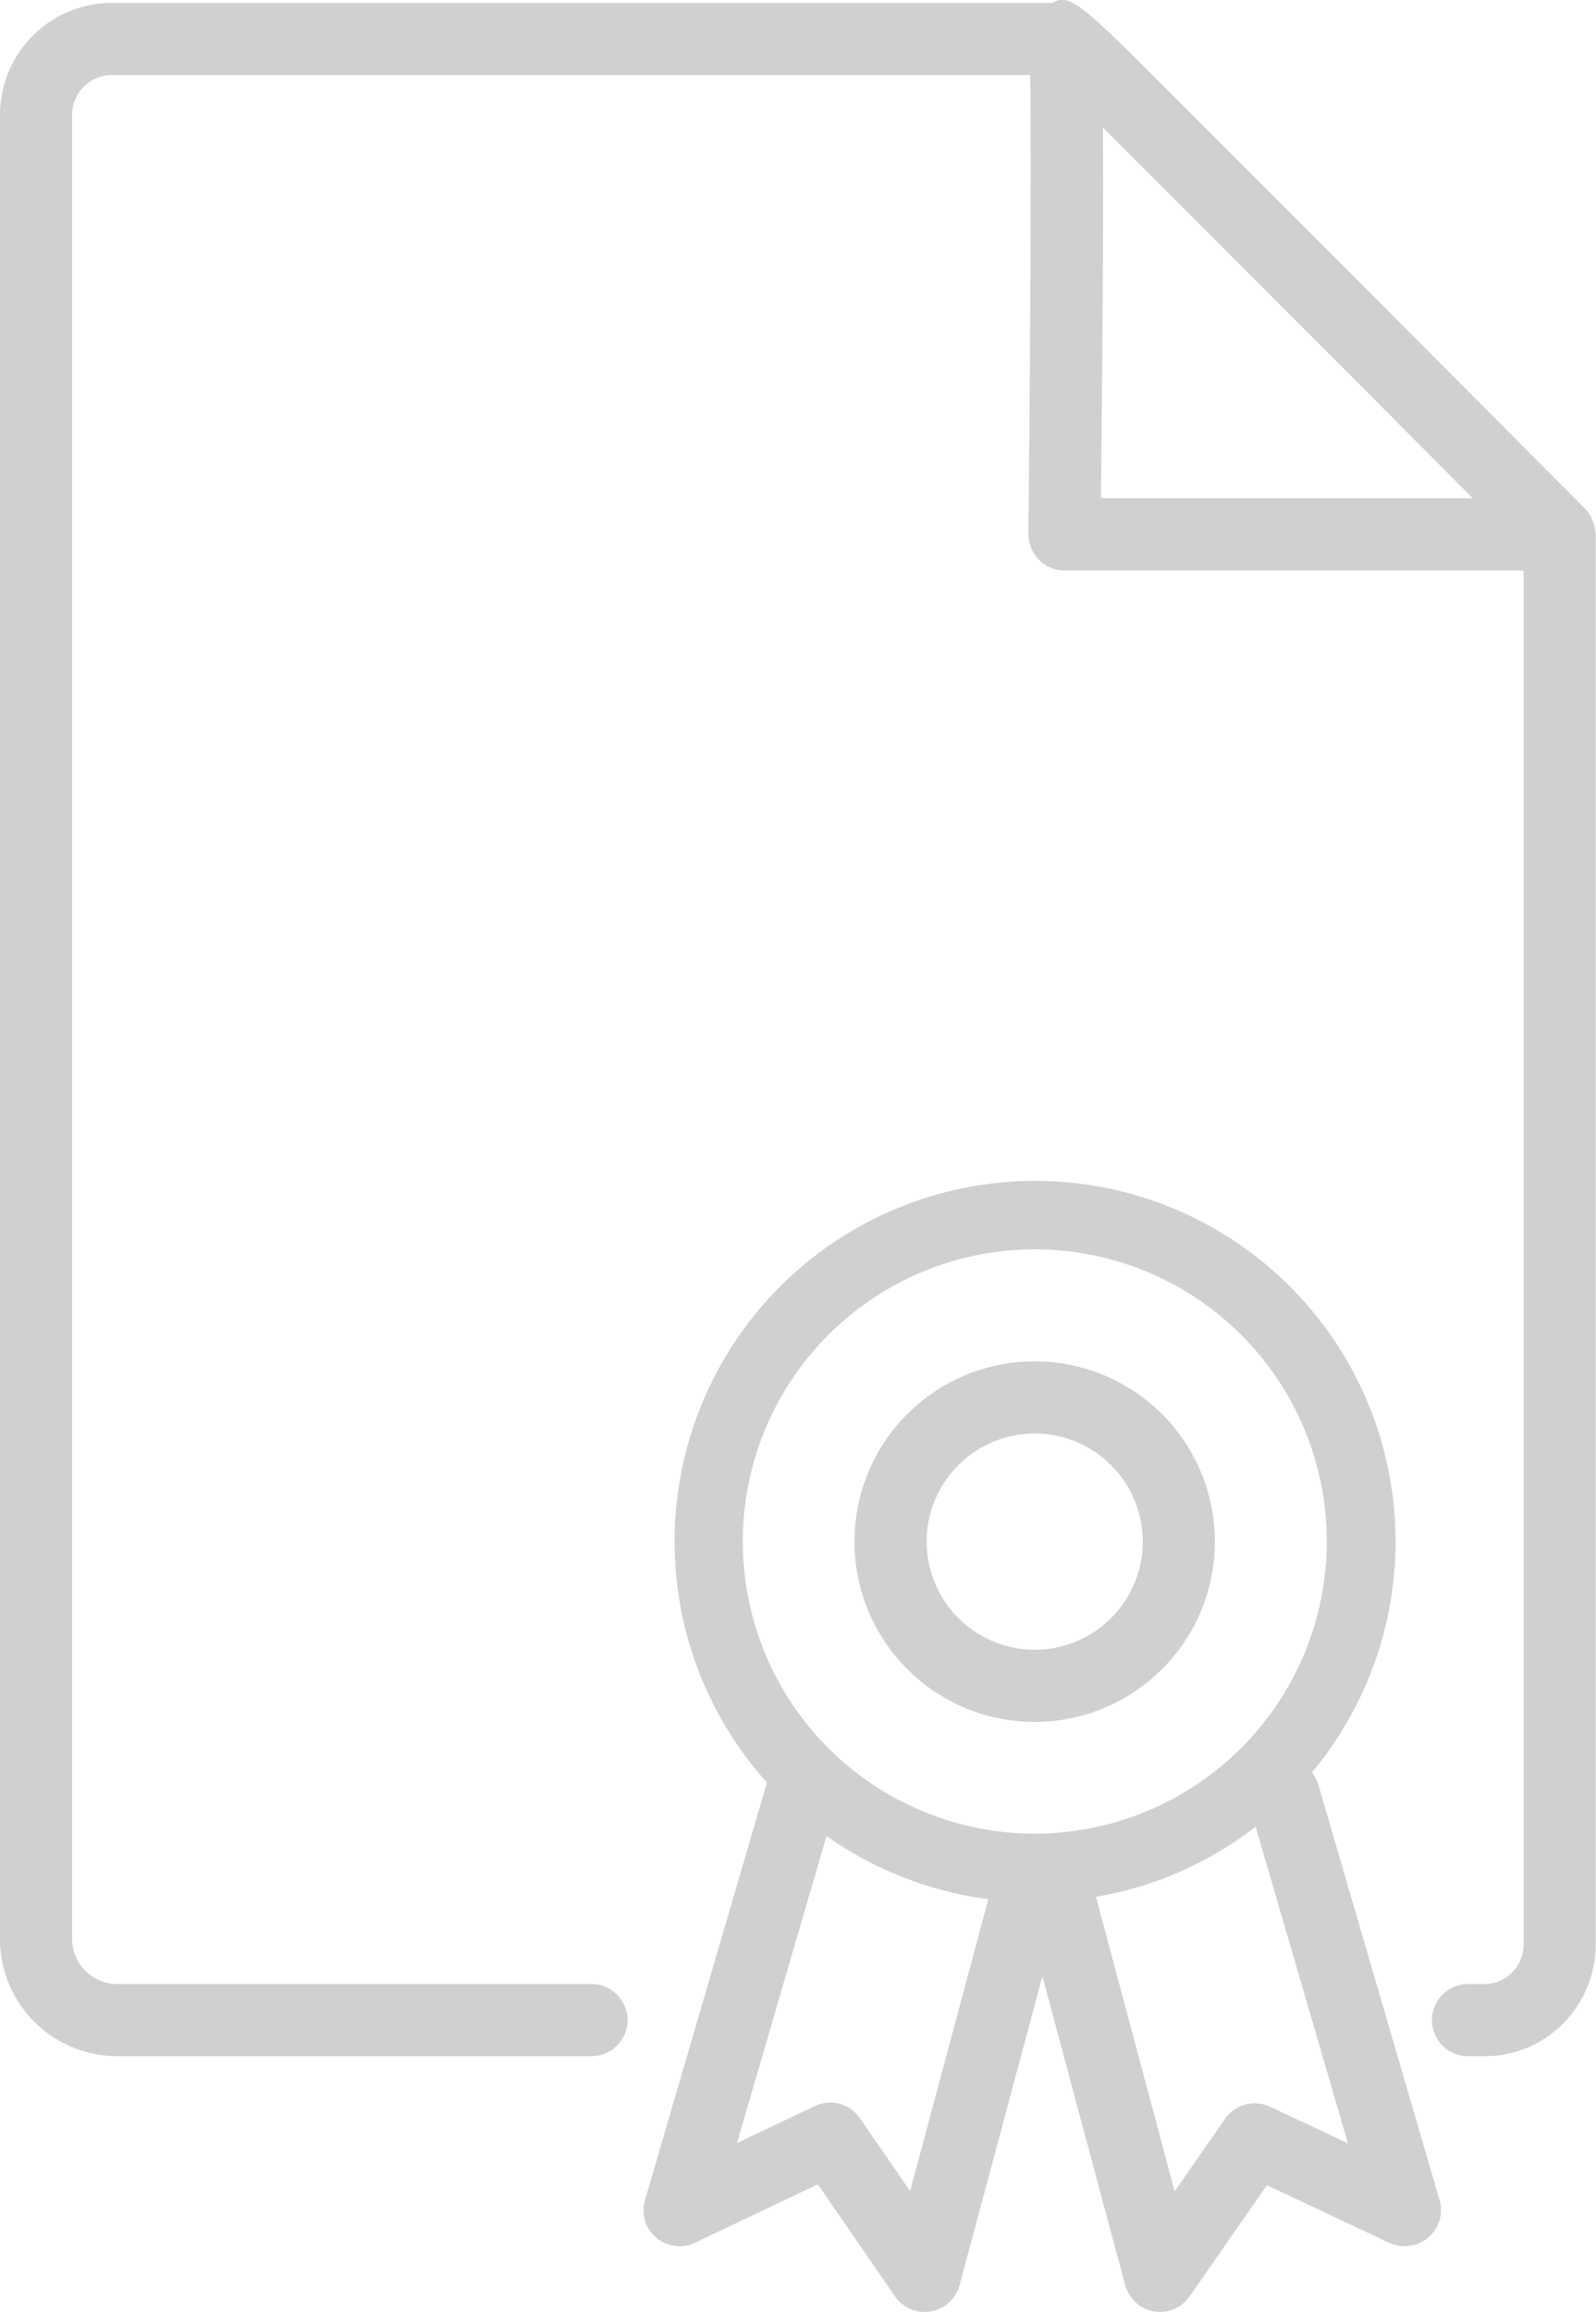 <svg xmlns="http://www.w3.org/2000/svg" width="55.312" height="80.09" viewBox="0 0 55.312 80.09"><defs><style>.cls-1{fill:#d0d0d0;fill-rule:evenodd}</style></defs><path class="cls-1" d="M54.172 70.1a3.818 3.818 0 0 1-2.725 1.13h-.569a1.25 1.25 0 1 1 0-2.5h.569a1.328 1.328 0 0 0 .956-.4 1.35 1.35 0 0 0 .4-.95V19.76H36.892a1.237 1.237 0 0 1-.889-.37 1.262 1.262 0 0 1-.362-.89c.055-5.14.108-13.05.061-15.9H3.872A1.378 1.378 0 0 0 2.5 3.98v63.19a1.564 1.564 0 0 0 1.556 1.56h16.441a1.25 1.25 0 1 1 0 2.5H4.056A4.063 4.063 0 0 1 0 67.17V3.98A3.88 3.88 0 0 1 3.872.1h32.6c.352-.21.659-.14 1.435.54l.01-.01v.01l.026.03c.552.49 1.338 1.27 2.529 2.46 1.611 1.61 3.756 3.76 5.9 5.9 4.286 4.3 8.567 8.6 8.567 8.6a1.152 1.152 0 0 1 .242.36c.016.03.024.07.037.1a1.318 1.318 0 0 1 .07.35.572.572 0 0 1 .014.07v48.87a3.886 3.886 0 0 1-1.13 2.72zM38.224 4.42c.019 2.35 0 6.26-.069 12.84h12.887A7603.73 7603.73 0 0 0 38.224 4.42zM26.579 61.75a12.493 12.493 0 1 1 18.889-.35 1.222 1.222 0 0 1 .221.42l4.2 14.39a1.238 1.238 0 0 1-.387 1.3 1.271 1.271 0 0 1-1.345.19l-4.25-2-2.679 3.85a1.255 1.255 0 0 1-1.027.54 1.577 1.577 0 0 1-.215-.02 1.259 1.259 0 0 1-.992-.91l-2.868-10.7-2.869 10.7a1.248 1.248 0 0 1-1 .91 1.52 1.52 0 0 1-.212.02 1.253 1.253 0 0 1-1.029-.54l-2.673-3.88-4.252 2.02a1.246 1.246 0 0 1-1.736-1.48zM40.71 75.91l1.746-2.51a1.252 1.252 0 0 1 1.559-.42l2.7 1.27-3.2-10.97a12.4 12.4 0 0 1-5.533 2.43zm5.273-22.51a10.12 10.12 0 1 0-10.119 10.12A10.129 10.129 0 0 0 45.983 53.4zM28.236 72.96a1.237 1.237 0 0 1 1.565.42l1.741 2.52 2.711-10.11a12.486 12.486 0 0 1-5.608-2.19L25.54 74.24zm7.628-25.8a6.245 6.245 0 1 1-6.251 6.24 6.242 6.242 0 0 1 6.251-6.24zm0 9.99a3.745 3.745 0 1 0-3.75-3.75 3.753 3.753 0 0 0 3.75 3.75z"/></svg>